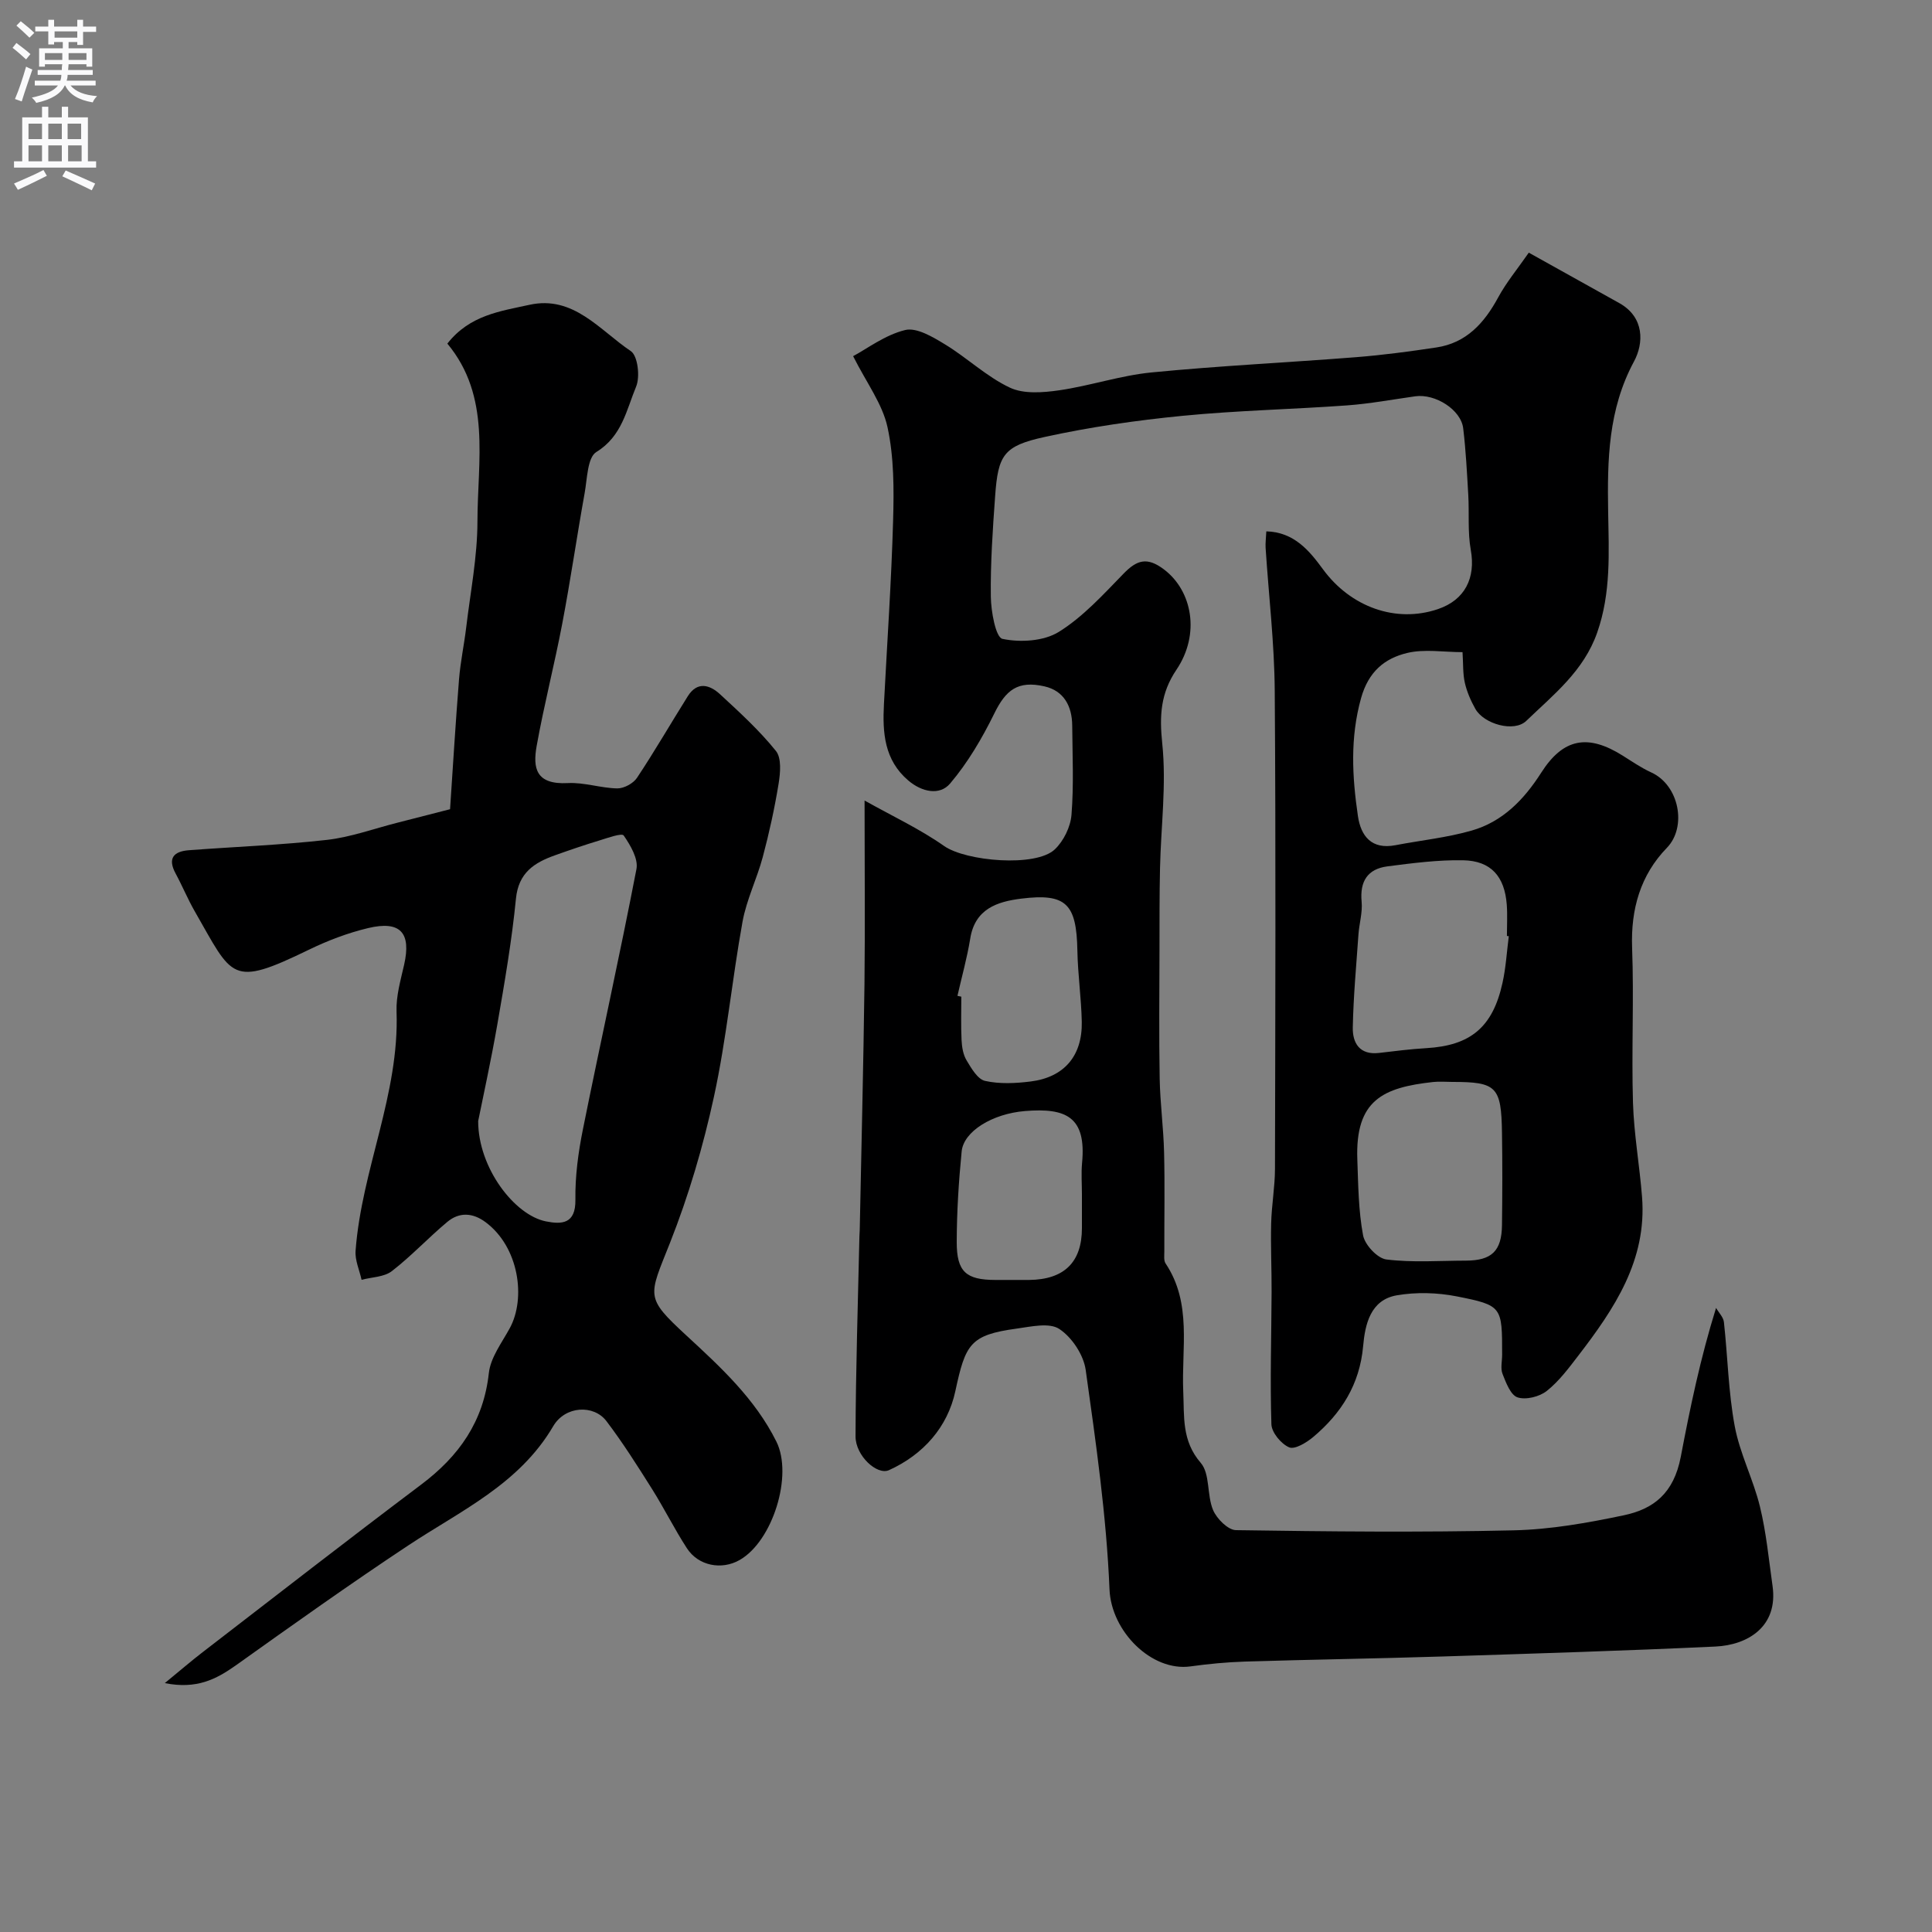 <svg enable-background="new 0 0 400 400" viewBox="0 0 400 400" xmlns="http://www.w3.org/2000/svg"><rect x="0" y="0" width="400" height="400" fill="#808080" stroke="none"/><path d="m179 165.74c5.72 3.21 11.42 5.87 16.49 9.43 4.49 3.14 18.94 4.43 22.89.69 1.83-1.73 3.26-4.66 3.46-7.16.49-6.13.2-12.32.15-18.48-.03-4.01-1.72-7.21-5.76-8.12-5.53-1.25-8 .78-10.37 5.62-2.52 5.12-5.48 10.18-9.15 14.5-2.15 2.54-5.84 1.77-8.65-.62-4.99-4.25-5.36-9.91-5.05-15.81.66-12.7 1.54-25.39 1.9-38.09.18-6.42.19-13.03-1.16-19.25-1.05-4.83-4.33-9.17-7.12-14.71 2.87-1.53 6.6-4.39 10.77-5.41 2.4-.58 5.75 1.45 8.27 2.98 4.59 2.79 8.6 6.68 13.4 8.94 2.87 1.36 6.86 1.04 10.21.56 6.42-.93 12.69-3.07 19.12-3.7 14.09-1.38 28.26-2.05 42.38-3.16 5.55-.44 11.08-1.18 16.59-2.01 6.23-.93 9.93-5.05 12.81-10.36 1.69-3.12 4.01-5.91 6.34-9.27 6.58 3.67 12.67 7.05 18.75 10.45 5.25 2.94 5.05 8.33 3.04 12.06-5.37 9.97-5.54 20.42-5.36 31.18.14 8.37.62 16.74-2.27 24.97-2.79 7.97-9.04 12.85-14.68 18.28-2.52 2.43-8.76.67-10.54-2.48-.95-1.68-1.75-3.53-2.18-5.4-.43-1.89-.32-3.91-.48-6.35-3.92 0-7.87-.69-11.46.17-4.69 1.12-8.02 3.88-9.55 9.36-2.29 8.23-1.84 16.26-.65 24.39.61 4.18 2.84 7 7.77 6.05 5.27-1.01 10.66-1.56 15.79-3.03 6.4-1.84 10.81-6.38 14.39-11.98 4.58-7.18 9.69-8.05 16.88-3.53 1.93 1.21 3.84 2.53 5.9 3.47 5.84 2.67 7.4 11.31 3.26 15.59-5.49 5.66-7.51 12.69-7.22 20.7.4 10.68-.14 21.4.18 32.08.2 6.53 1.37 13.02 1.88 19.55 1.02 13.08-5.73 23.11-13.18 32.81-2 2.6-4.02 5.33-6.56 7.34-1.51 1.19-4.31 1.89-6.04 1.32-1.43-.47-2.39-3.03-3.1-4.84-.46-1.15-.09-2.63-.09-3.97 0-9.98.05-10.23-9.4-12.1-4.01-.79-8.39-.91-12.4-.22-5.49.95-6.58 6.04-6.98 10.54-.71 7.93-4.52 13.91-10.36 18.82-1.38 1.15-3.79 2.61-4.95 2.12-1.66-.71-3.62-3.06-3.68-4.77-.29-9.14 0-18.29.04-27.44.02-4.72-.21-9.44-.09-14.16.09-3.77.78-7.52.79-11.29.07-32.99.19-65.99-.05-98.98-.07-9.87-1.25-19.74-1.89-29.61-.06-.98.08-1.97.15-3.4 5.77.16 8.92 4.02 11.74 7.87 5.71 7.78 15.06 11.19 23.79 8.23 5.6-1.9 7.84-6.45 6.8-12.25-.67-3.71-.3-7.61-.52-11.41-.27-4.6-.5-9.21-1.05-13.77-.46-3.85-5.78-7.21-9.93-6.63-4.69.66-9.36 1.53-14.08 1.88-11.36.82-22.76 1.05-34.09 2.16-9.58.94-19.17 2.32-28.56 4.38-8.52 1.86-9.64 3.73-10.25 12.27-.5 6.92-.98 13.86-.89 20.79.04 3.07 1.01 8.44 2.41 8.74 3.69.78 8.55.49 11.66-1.44 5.02-3.12 9.2-7.73 13.39-12.04 2.77-2.86 4.88-3.54 8.37-.91 5.9 4.44 7.56 13.43 2.6 20.78-3.29 4.88-3.54 9.5-2.94 15.27.89 8.49-.27 17.18-.46 25.79-.13 5.66-.1 11.32-.11 16.98-.02 8.87-.12 17.74.04 26.6.09 5.1.79 10.19.91 15.29.17 6.85.03 13.71.05 20.56 0 .82-.14 1.83.26 2.43 5.53 8.27 3.26 17.59 3.66 26.54.23 5.15-.35 10.16 3.62 14.75 1.96 2.27 1.25 6.67 2.55 9.76.76 1.8 3.08 4.14 4.74 4.17 19.16.29 38.33.48 57.48.04 7.64-.17 15.33-1.54 22.84-3.12 6.12-1.29 10.33-4.52 11.78-12.12 1.94-10.2 4.05-20.37 7.3-30.81.56.98 1.52 1.92 1.63 2.95.79 7.18.92 14.48 2.24 21.55 1.06 5.68 3.85 11.01 5.22 16.65 1.31 5.37 1.83 10.94 2.61 16.44 1.18 8.39-5.13 12.21-11.83 12.52-18.85.88-37.72 1.46-56.59 2.06-13.6.43-27.2.63-40.8 1.05-3.77.12-7.56.48-11.3 1-8.01 1.11-16.4-7.21-16.76-15.95-.63-15.2-2.81-30.35-4.93-45.44-.44-3.11-2.85-6.75-5.46-8.47-2.06-1.37-5.86-.49-8.81-.08-9.68 1.32-10.62 3.2-12.72 12.97-1.59 7.39-6.6 13.11-13.74 16.34-2.45 1.11-6.93-2.97-6.92-7 .04-13.77.5-27.53.8-41.3.01-.5.06-1 .07-1.5.34-16.93.76-33.86.98-50.8.14-12.06.02-24.14.02-38.04zm133.38 28.09c-.13-.02-.26-.03-.39-.05 0-2.16.13-4.33-.03-6.48-.44-5.83-3.26-9.08-9.02-9.19-5.22-.1-10.48.59-15.68 1.26-4.11.53-5.75 3.09-5.35 7.32.21 2.23-.5 4.53-.66 6.81-.45 6.4-1.04 12.8-1.17 19.21-.07 3.24 1.42 5.76 5.43 5.29 3.25-.38 6.5-.8 9.77-.99 9.17-.53 13.77-4.32 15.79-13.49.71-3.16.89-6.45 1.31-9.69zm-11.71 30.17c-1.33 0-2.67-.13-3.98.02-10.31 1.14-16.12 3.71-15.67 16.04.19 5.25.23 10.58 1.19 15.7.37 1.98 2.97 4.77 4.83 5 5.42.67 10.97.25 16.47.24 5.33-.02 7.4-1.99 7.46-7.36.08-6.37.1-12.73 0-19.1-.14-9.59-1.12-10.54-10.3-10.54zm-102.44-17.82c.27.06.53.12.8.17 0 2.99-.1 5.99.05 8.98.07 1.43.32 3.02 1.04 4.21.99 1.65 2.29 3.91 3.83 4.25 3.01.67 6.32.51 9.43.12 6.93-.86 10.72-5.29 10.59-12.34-.1-4.93-.82-9.85-.91-14.78-.18-9.66-2.31-11.89-11.6-10.74-5.01.62-9.62 2.12-10.59 8.31-.65 3.99-1.75 7.88-2.64 11.82zm25.77 41.1c0-2.16-.17-4.35.03-6.49.92-9.61-3.36-11.45-11.82-10.76-6.74.55-12.71 4.2-13.11 8.37-.61 6.23-1.01 12.51-1.02 18.76-.01 6.17 1.96 7.83 8 7.84 2.33 0 4.66.02 6.99 0 7.27-.08 10.93-3.68 10.93-10.73 0-2.33 0-4.66 0-6.99z" fill="#000001"/><path d="m34.12 348.47c3.13-2.56 5.47-4.59 7.92-6.47 15.03-11.58 30.01-23.23 45.17-34.64 7.83-5.89 12.9-13.04 14-23.08.35-3.21 2.68-6.27 4.32-9.27 3.4-6.21 1.93-16.83-5.01-21.98-2.67-1.98-5.45-2.11-7.92-.04-3.93 3.28-7.44 7.07-11.48 10.19-1.6 1.23-4.15 1.23-6.26 1.79-.44-2.01-1.39-4.05-1.24-6.01 1.24-16.78 9.1-32.42 8.48-49.57-.11-3.2.85-6.47 1.57-9.65 1.5-6.61-.75-9.19-7.46-7.59-4.23 1.01-8.4 2.6-12.32 4.51-16.18 7.85-15.67 5.76-23.54-7.93-1.47-2.55-2.59-5.29-3.99-7.88-1.71-3.16-.4-4.58 2.74-4.82 9.53-.72 19.09-1.07 28.58-2.14 4.94-.56 9.75-2.33 14.61-3.56 3.44-.87 6.88-1.76 10.89-2.79.6-8.92 1.14-17.93 1.86-26.93.29-3.58 1.05-7.12 1.48-10.69.87-7.31 2.32-14.63 2.33-21.95.02-12.66 2.86-25.9-6.23-36.83 4.64-5.93 11.05-6.72 16.99-8.03 9.13-2.02 14.57 5.28 20.99 9.58 1.45.97 1.95 5.32 1.1 7.36-2 4.8-2.9 10.26-8.23 13.53-1.86 1.14-1.89 5.56-2.43 8.54-1.62 8.98-2.92 18.02-4.63 26.99-1.61 8.47-3.78 16.84-5.3 25.33-.81 4.56-.21 8.04 6.46 7.69 3.38-.18 6.81 1.04 10.23 1.1 1.38.02 3.32-1.03 4.09-2.2 3.67-5.52 6.99-11.28 10.52-16.9 1.97-3.13 4.55-2.35 6.68-.38 4.04 3.73 8.13 7.47 11.56 11.73 1.19 1.48.91 4.56.55 6.78-.83 5.1-1.94 10.16-3.27 15.15-1.21 4.53-3.37 8.85-4.2 13.43-2.18 12.03-3.32 24.27-5.91 36.2-2.23 10.28-5.24 20.51-9.11 30.29-4.42 11.16-5.24 11.19 3.39 19.16 7.15 6.6 14.23 13.12 18.64 21.97 3.49 7.01-.77 20.63-7.6 24.52-3.74 2.14-8.56 1.22-10.93-2.44-2.57-3.96-4.68-8.22-7.19-12.22-3.02-4.79-6.05-9.6-9.47-14.1-2.62-3.45-8.53-3.19-11.02 1.07-7.05 12.02-19.15 17.48-30.03 24.69-12.09 8.01-23.91 16.43-35.72 24.85-4.02 2.83-8.04 4.96-14.66 3.64zm64.88-116.36c0 9.72 7.55 19.47 14.01 20.76 3.26.65 6.19.58 6.12-4.46-.07-4.87.59-9.82 1.56-14.61 3.61-17.97 7.61-35.87 11.08-53.87.41-2.13-1.25-4.94-2.64-6.95-.39-.56-3.31.5-5.01 1.02-3.1.94-6.17 1.99-9.22 3.08-4.29 1.53-7.55 3.6-8.08 8.99-.86 8.73-2.36 17.41-3.86 26.07-1.34 7.68-3.03 15.31-3.96 19.97z" fill="#000001"/><g fill="#fafafb"><path d="m2.6 9.9.8-1c.9.7 1.9 1.4 2.9 2.3l-.9 1.1c-1.1-1-2-1.8-2.8-2.4zm.5 10.6c.9-2.1 1.6-4.3 2.3-6.7.4.2.8.4 1.3.6-.7 2.1-1.5 4.3-2.2 6.6zm.3-15.2.9-.9c1 .8 2 1.6 2.8 2.4l-1 1c-.9-.9-1.8-1.7-2.7-2.5zm12.6-1.2h1.2v1.4h2.7v1.1h-2.7v2.7h-1.2v-.6h-1.8v1.3h4.9v3.8h-1.2v-.5h-3.7c0 .4-.1.9-.1 1.2h5.1v1h-5.2c0 .5-.1.9-.2 1.2h6v1h-5.2c1.1 1.3 2.9 2 5.5 2.2-.4.4-.7.8-.9 1.3-2.9-.5-4.8-1.6-5.7-3.5h-.1c-.8 1.7-2.7 2.9-5.9 3.6-.2-.4-.6-.8-.9-1.1 2.8-.6 4.6-1.4 5.4-2.5h-4.8v-1h5.3c.1-.3.2-.7.2-1.2h-4.9v-1h5c0-.4 0-.8.1-1.2h-3.6v.5h-1.2v-3.8h4.9v-1.3h-1.8v.5h-1.2v-2.7h-2.7v-1h2.7v-1.4h1.2v1.4h4.8zm-6.7 8.3h3.6c0-.4 0-.9 0-1.4h-3.6zm1.9-4.6h4.8v-1.3h-4.7v1.3zm6.7 3.2h-3.7v1.4h3.7v-2.4z"/><path d="m8.7 22.1h1.3v2.2h2.8v-2.2h1.3v2.2h4.1v9.1h1.7v1.3h-17v-1.3h1.7v-9.1h4.1zm.3 13.1.7 1.2c-1.8.9-3.8 1.9-6 2.9-.2-.4-.5-.8-.8-1.3 2.3-1 4.4-1.9 6.1-2.8zm-3.1-6.4h2.8v-3.2h-2.8zm0 4.6h2.8v-3.3h-2.8zm4.1-4.6h2.8v-3.2h-2.8zm0 4.6h2.8v-3.3h-2.8zm3.6 1.9c2.1.9 4.1 1.8 6.1 2.7l-.7 1.4c-2.2-1.1-4.2-2-6.1-2.9zm3.2-9.7h-2.8v3.2h2.8zm-2.7 7.8h2.8v-3.3h-2.8z"/></g></svg>